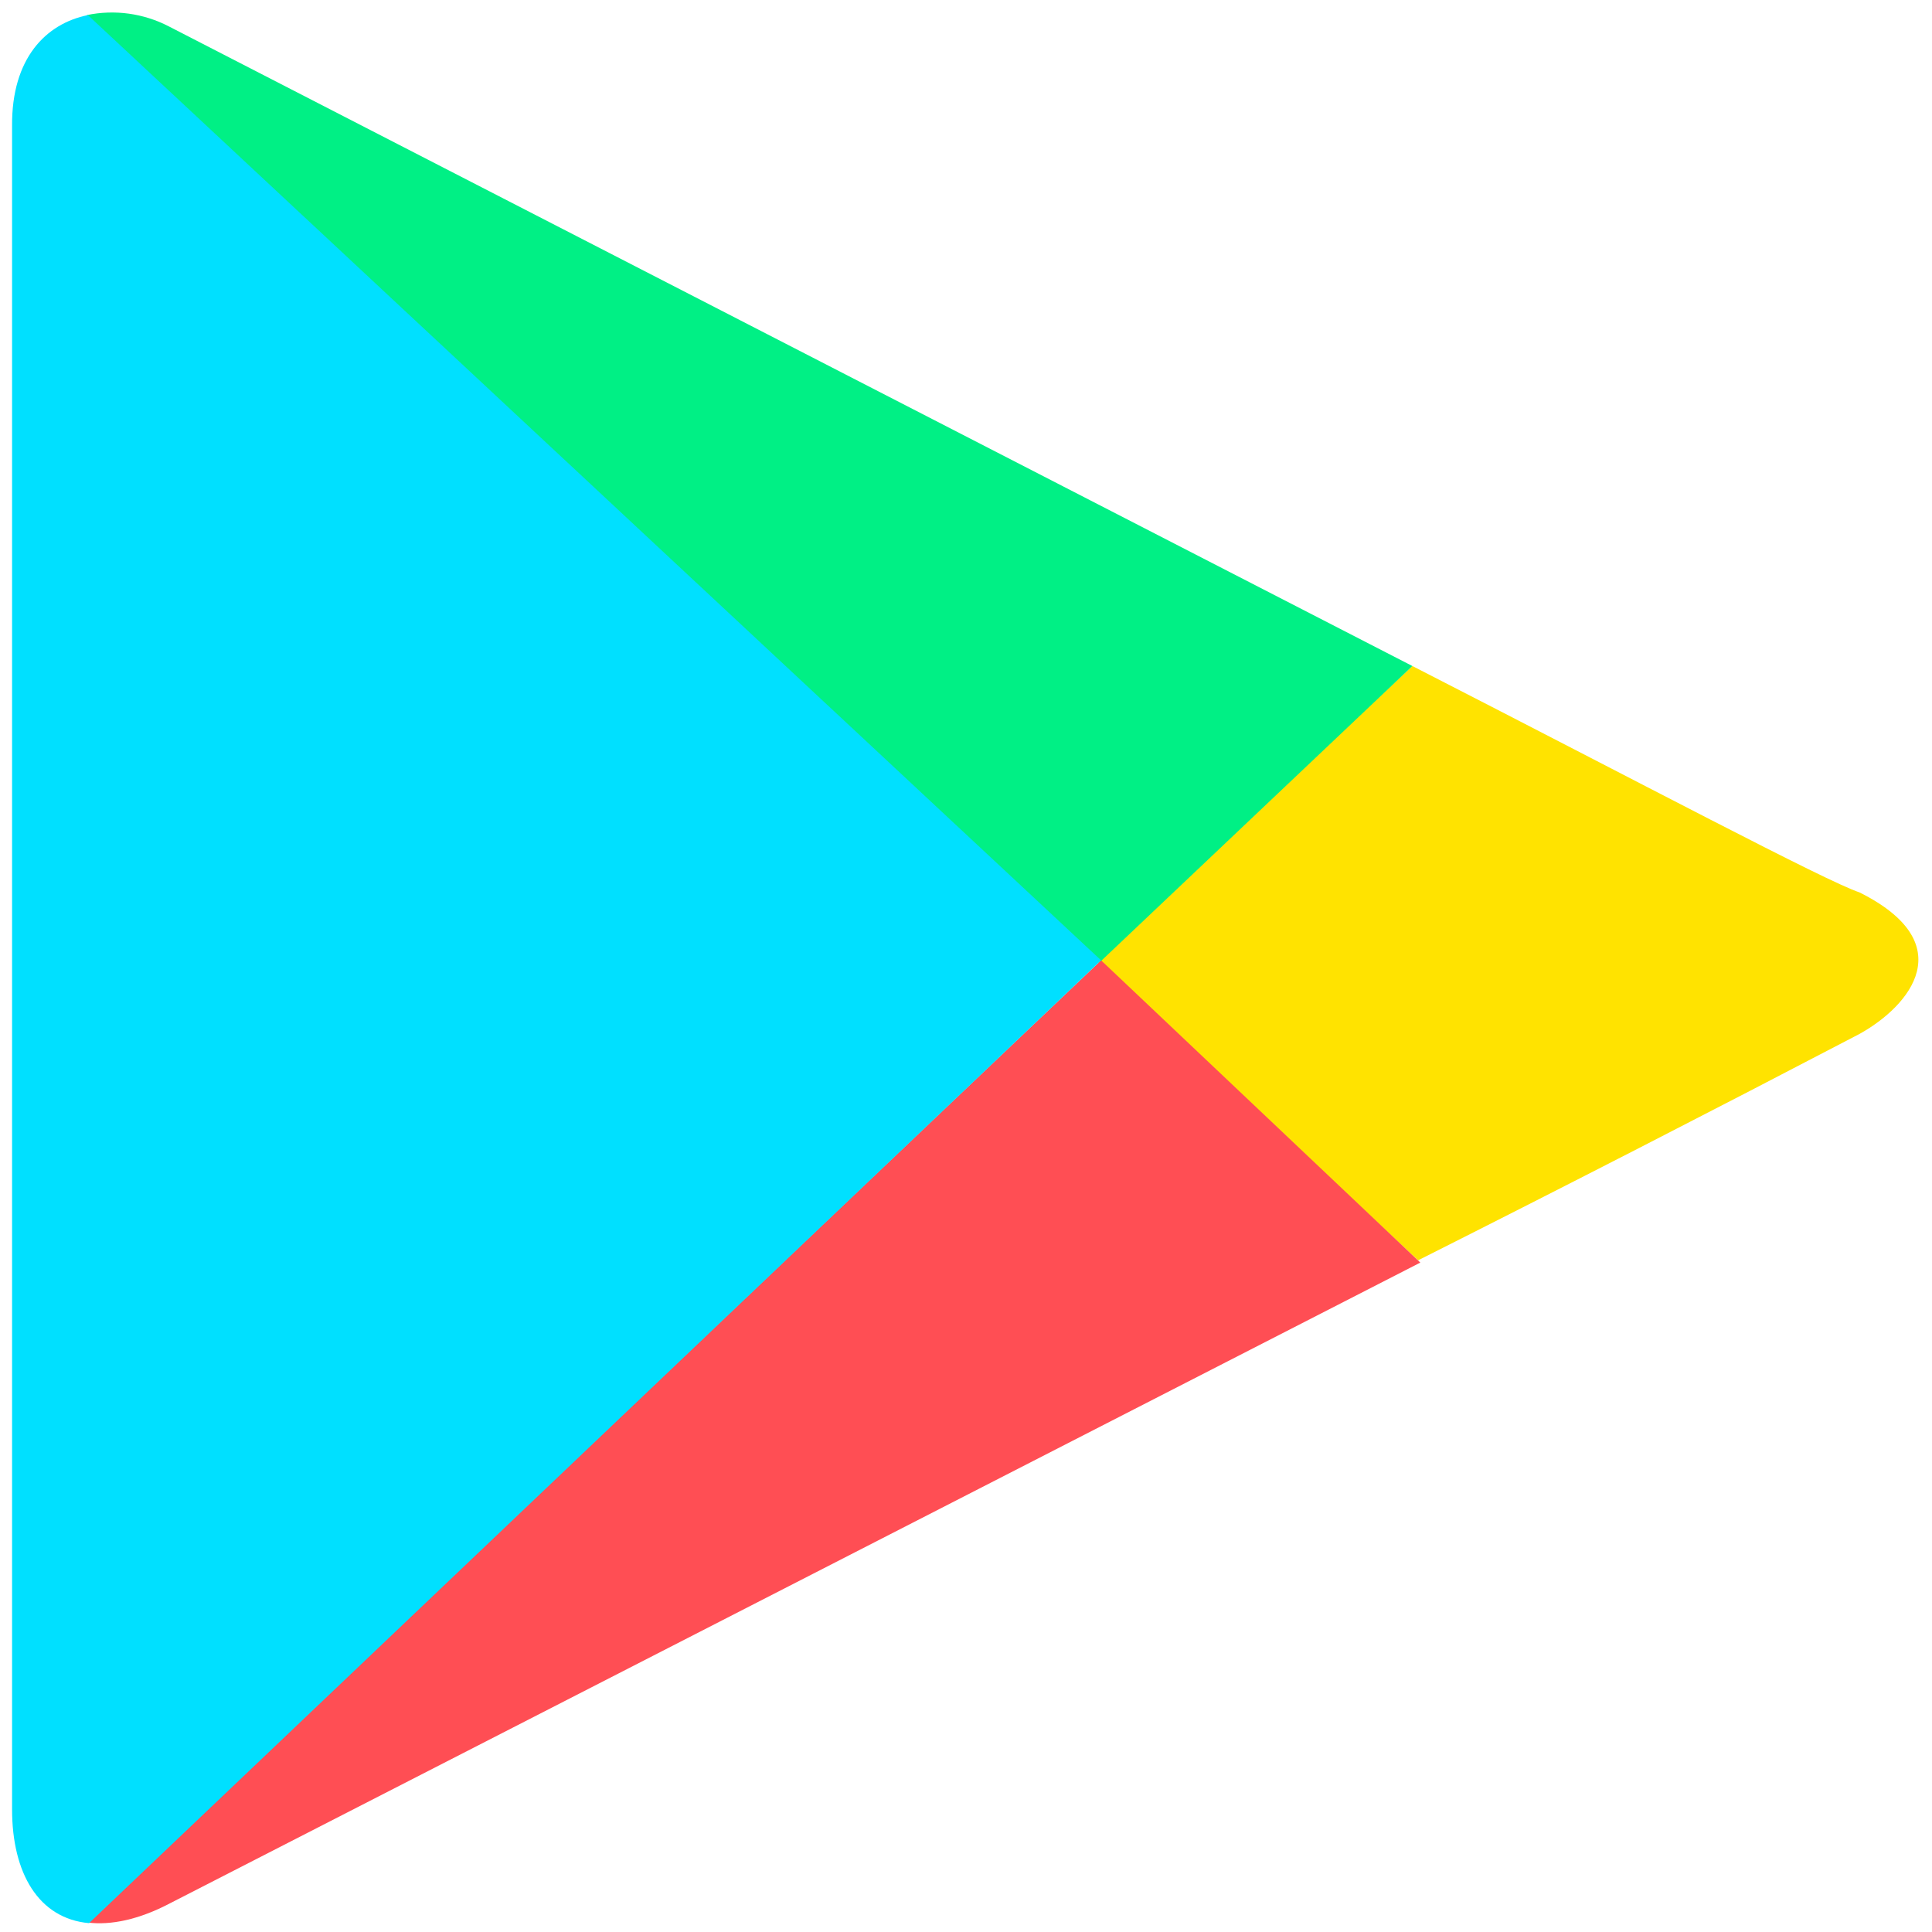 <svg width="60" height="60" viewBox="0 0 60 60" fill="none" xmlns="http://www.w3.org/2000/svg">
<path d="M44.039 39.141C48.627 36.831 53.197 34.487 57.75 32.109C59.332 31.23 60.914 29.297 57.75 27.715C56.695 27.363 51.07 24.375 43.863 20.684L34.02 29.824L44.039 39.141Z" fill="#FFE300"/>
<path d="M34.195 29.824L2.73 59.707C3.434 59.795 4.312 59.619 5.279 59.109L44.109 39.211L34.195 29.824Z" fill="#FF4E54"/>
<path d="M34.178 29.859L43.863 20.684L5.244 0.82C4.46 0.413 3.56 0.289 2.695 0.469L34.178 29.859Z" fill="#00F085"/>
<path d="M34.195 29.824L2.73 0.469C1.43 0.732 0.357 1.805 0.375 3.914V56.191C0.375 58.178 1.201 59.584 2.766 59.725L34.195 29.824Z" fill="#00E0FF"/>
</svg>

